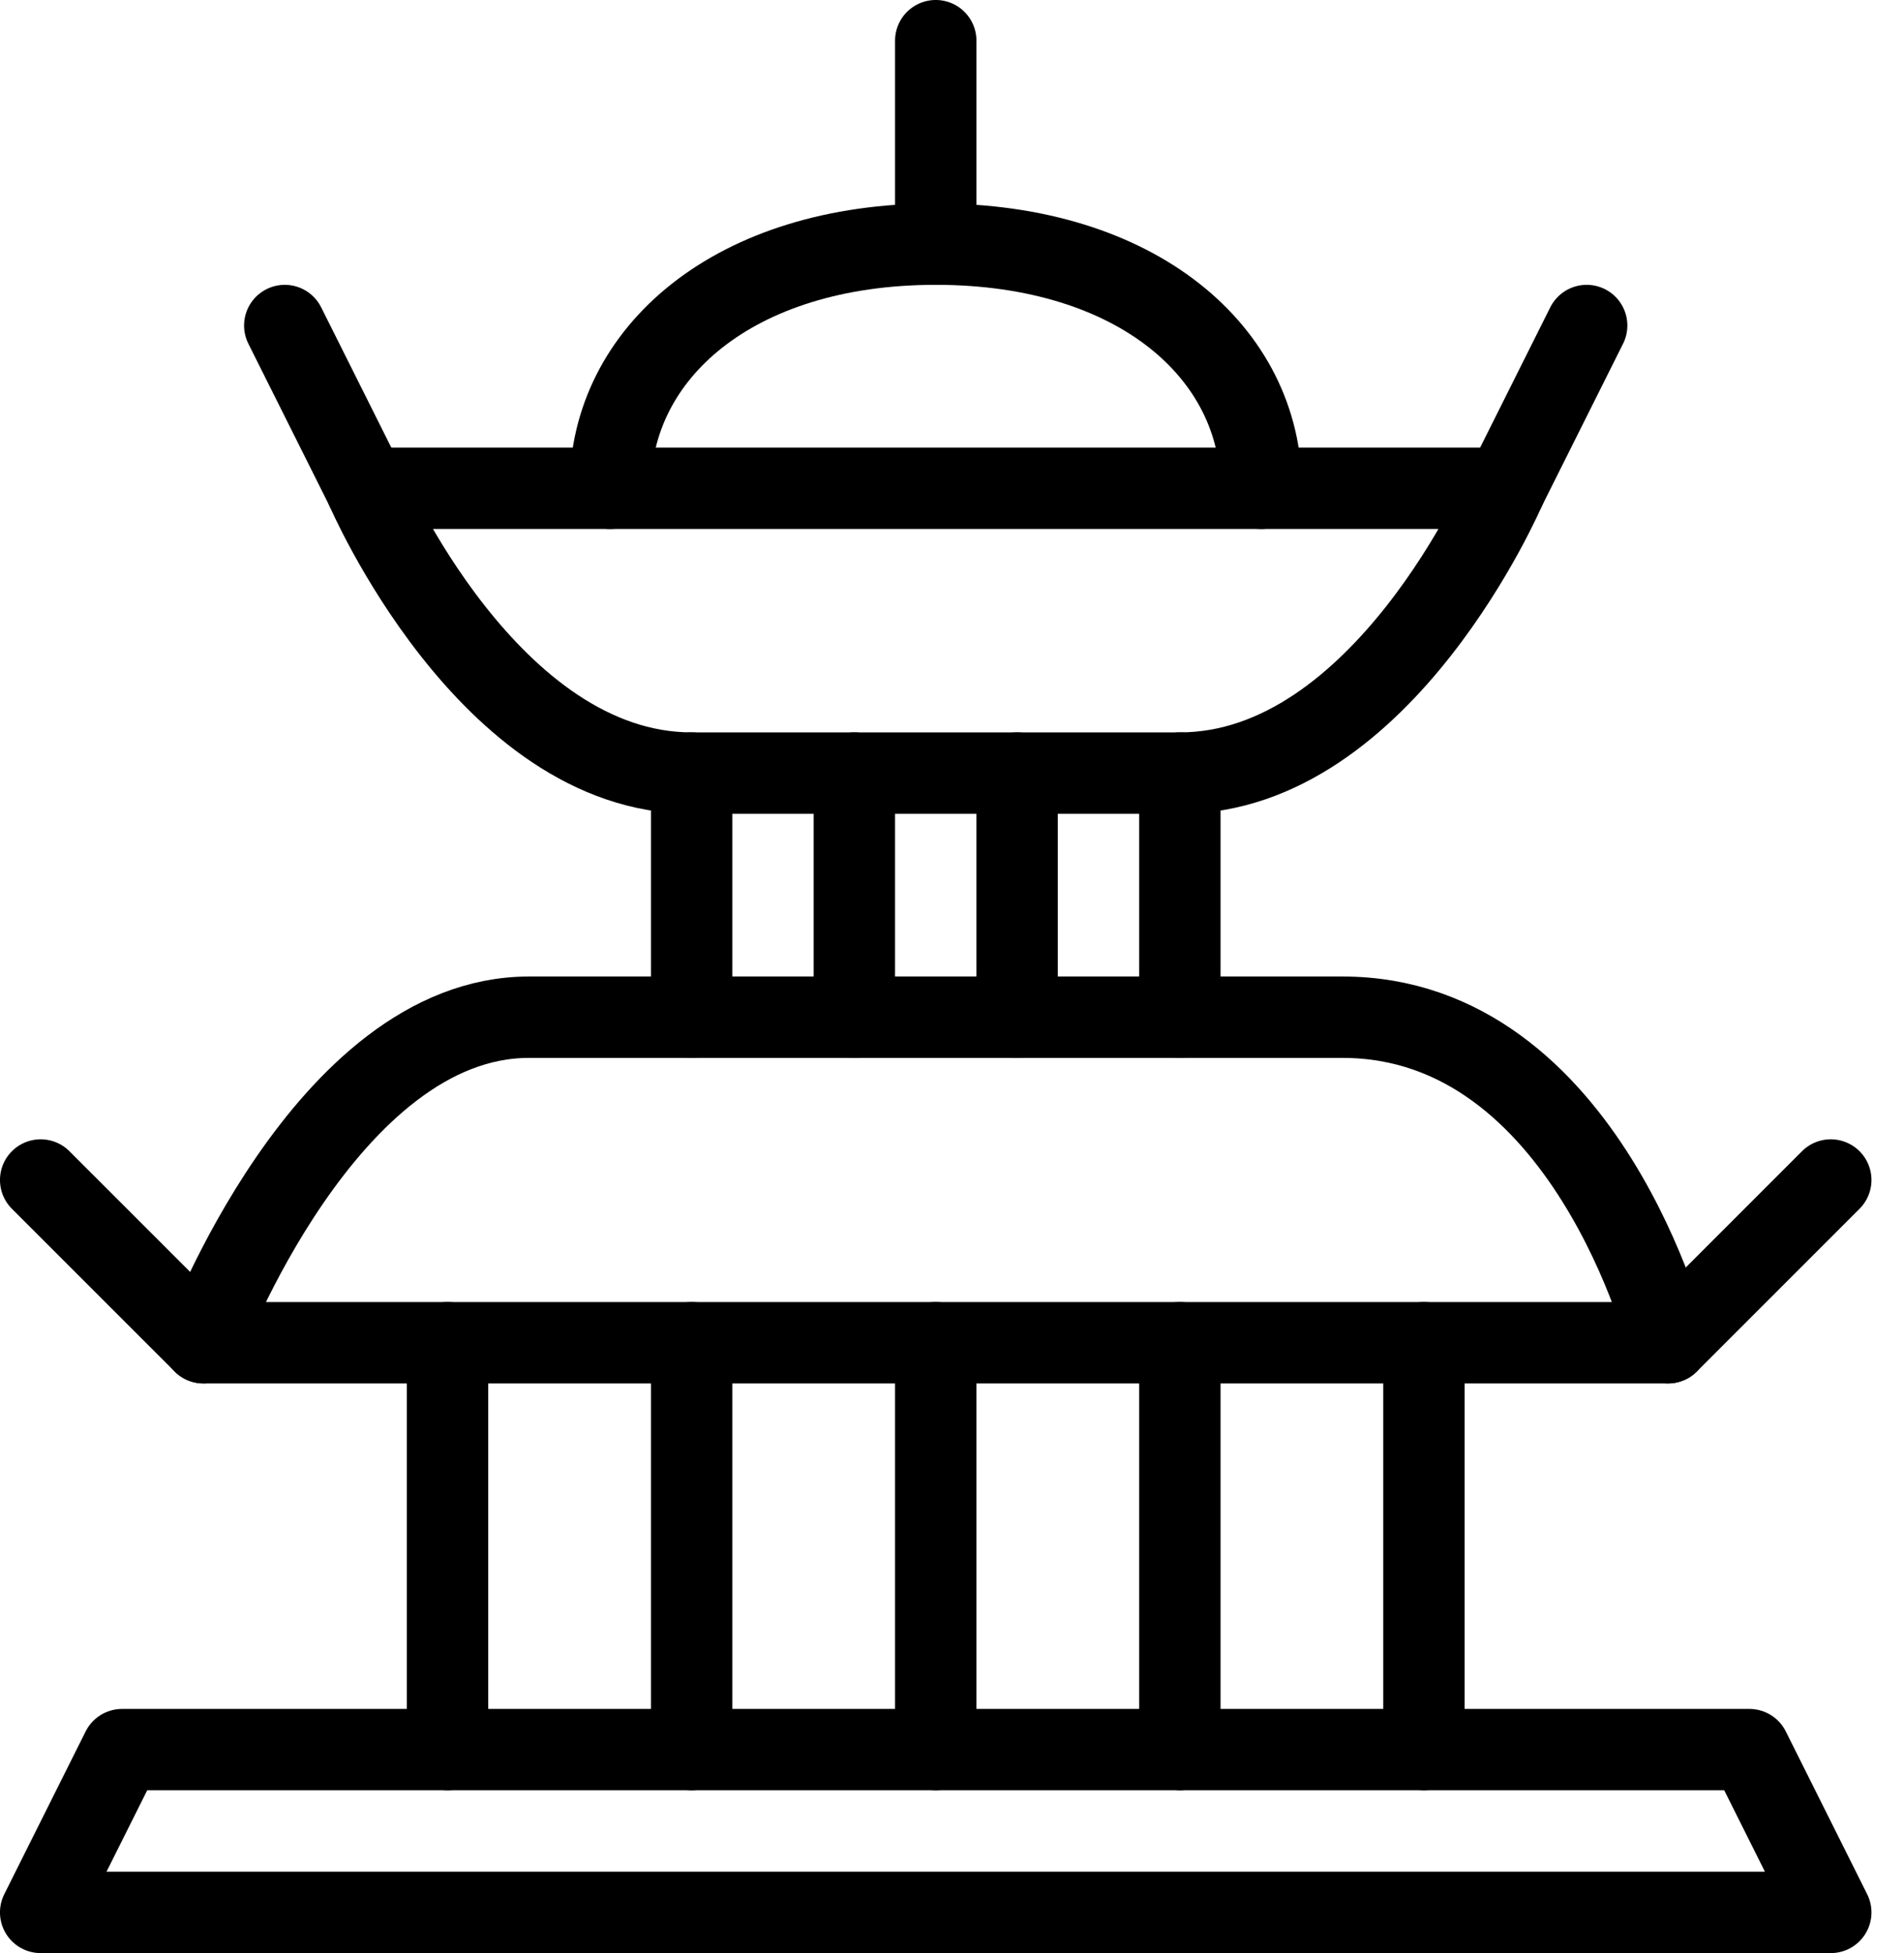 <?xml version="1.0" encoding="UTF-8" standalone="no"?>
<svg width="39px" height="40px" viewBox="0 0 39 40" version="1.1" xmlns="http://www.w3.org/2000/svg" xmlns:xlink="http://www.w3.org/1999/xlink">
    <!-- Generator: Sketch 42 (36781) - http://www.bohemiancoding.com/sketch -->
    <title>Icon/Asia</title>
    <desc>Created with Sketch.</desc>
    <defs></defs>
    <g id="Style-Guide" stroke="none" stroke-width="1" fill="none" fill-rule="evenodd">
        <g transform="translate(-513, -1061)" id="Icon/Asia">
            <g transform="translate(513, 1061)">
                <g id="shrine-japanese.3.3.1">
                    <g id="Group">
                        <g id="Outline_Icons" stroke-linecap="round" stroke-width="1.667" stroke="#000000" stroke-linejoin="round">
                            <g id="Group">
                                <polygon id="Shape" points="35.833 35.833 2.5 35.833 0.833 39.167 37.5 39.167"></polygon>
                                <path d="M27.5,20.833 L10.833,20.833 C6.667,20.833 4.167,27.5 4.167,27.5 L34.167,27.5 C34.167,27.5 32.5,20.833 27.5,20.833 Z" id="Shape"></path>
                                <path d="M24.167,15.833 L14.167,15.833 C10,15.833 7.5,10 7.5,10 L30.833,10 C30.833,10 28.333,15.833 24.167,15.833 Z" id="Shape"></path>
                                <path d="M34.167,27.5 L37.5,24.167" id="Shape"></path>
                                <path d="M4.167,27.5 L0.833,24.167" id="Shape"></path>
                                <path d="M30.833,10 L32.5,6.667" id="Shape"></path>
                                <path d="M7.5,10 L5.833,6.667" id="Shape"></path>
                                <path d="M12.5,10 C12.5,7.238 15.025,5 19.167,5 C23.308,5 25.833,7.238 25.833,10" id="Shape"></path>
                                <path d="M19.167,5 L19.167,0.833" id="Shape"></path>
                                <path d="M14.167,15.833 L14.167,20.833" id="Shape"></path>
                                <path d="M17.5,15.833 L17.5,20.833" id="Shape"></path>
                                <path d="M20.833,15.833 L20.833,20.833" id="Shape"></path>
                                <path d="M24.167,15.833 L24.167,20.833" id="Shape"></path>
                                <path d="M9.167,27.5 L9.167,35.833" id="Shape"></path>
                                <path d="M14.167,27.5 L14.167,35.833" id="Shape"></path>
                                <path d="M19.167,27.5 L19.167,35.833" id="Shape"></path>
                                <path d="M24.167,27.5 L24.167,35.833" id="Shape"></path>
                                <path d="M29.167,27.5 L29.167,35.833" id="Shape"></path>
                            </g>
                        </g>
                        <g id="invisible_shape">
                            <rect id="Rectangle-path" x="0" y="0" width="40" height="40"></rect>
                        </g>
                    </g>
                </g>
            </g>
        </g>
    </g>
</svg>